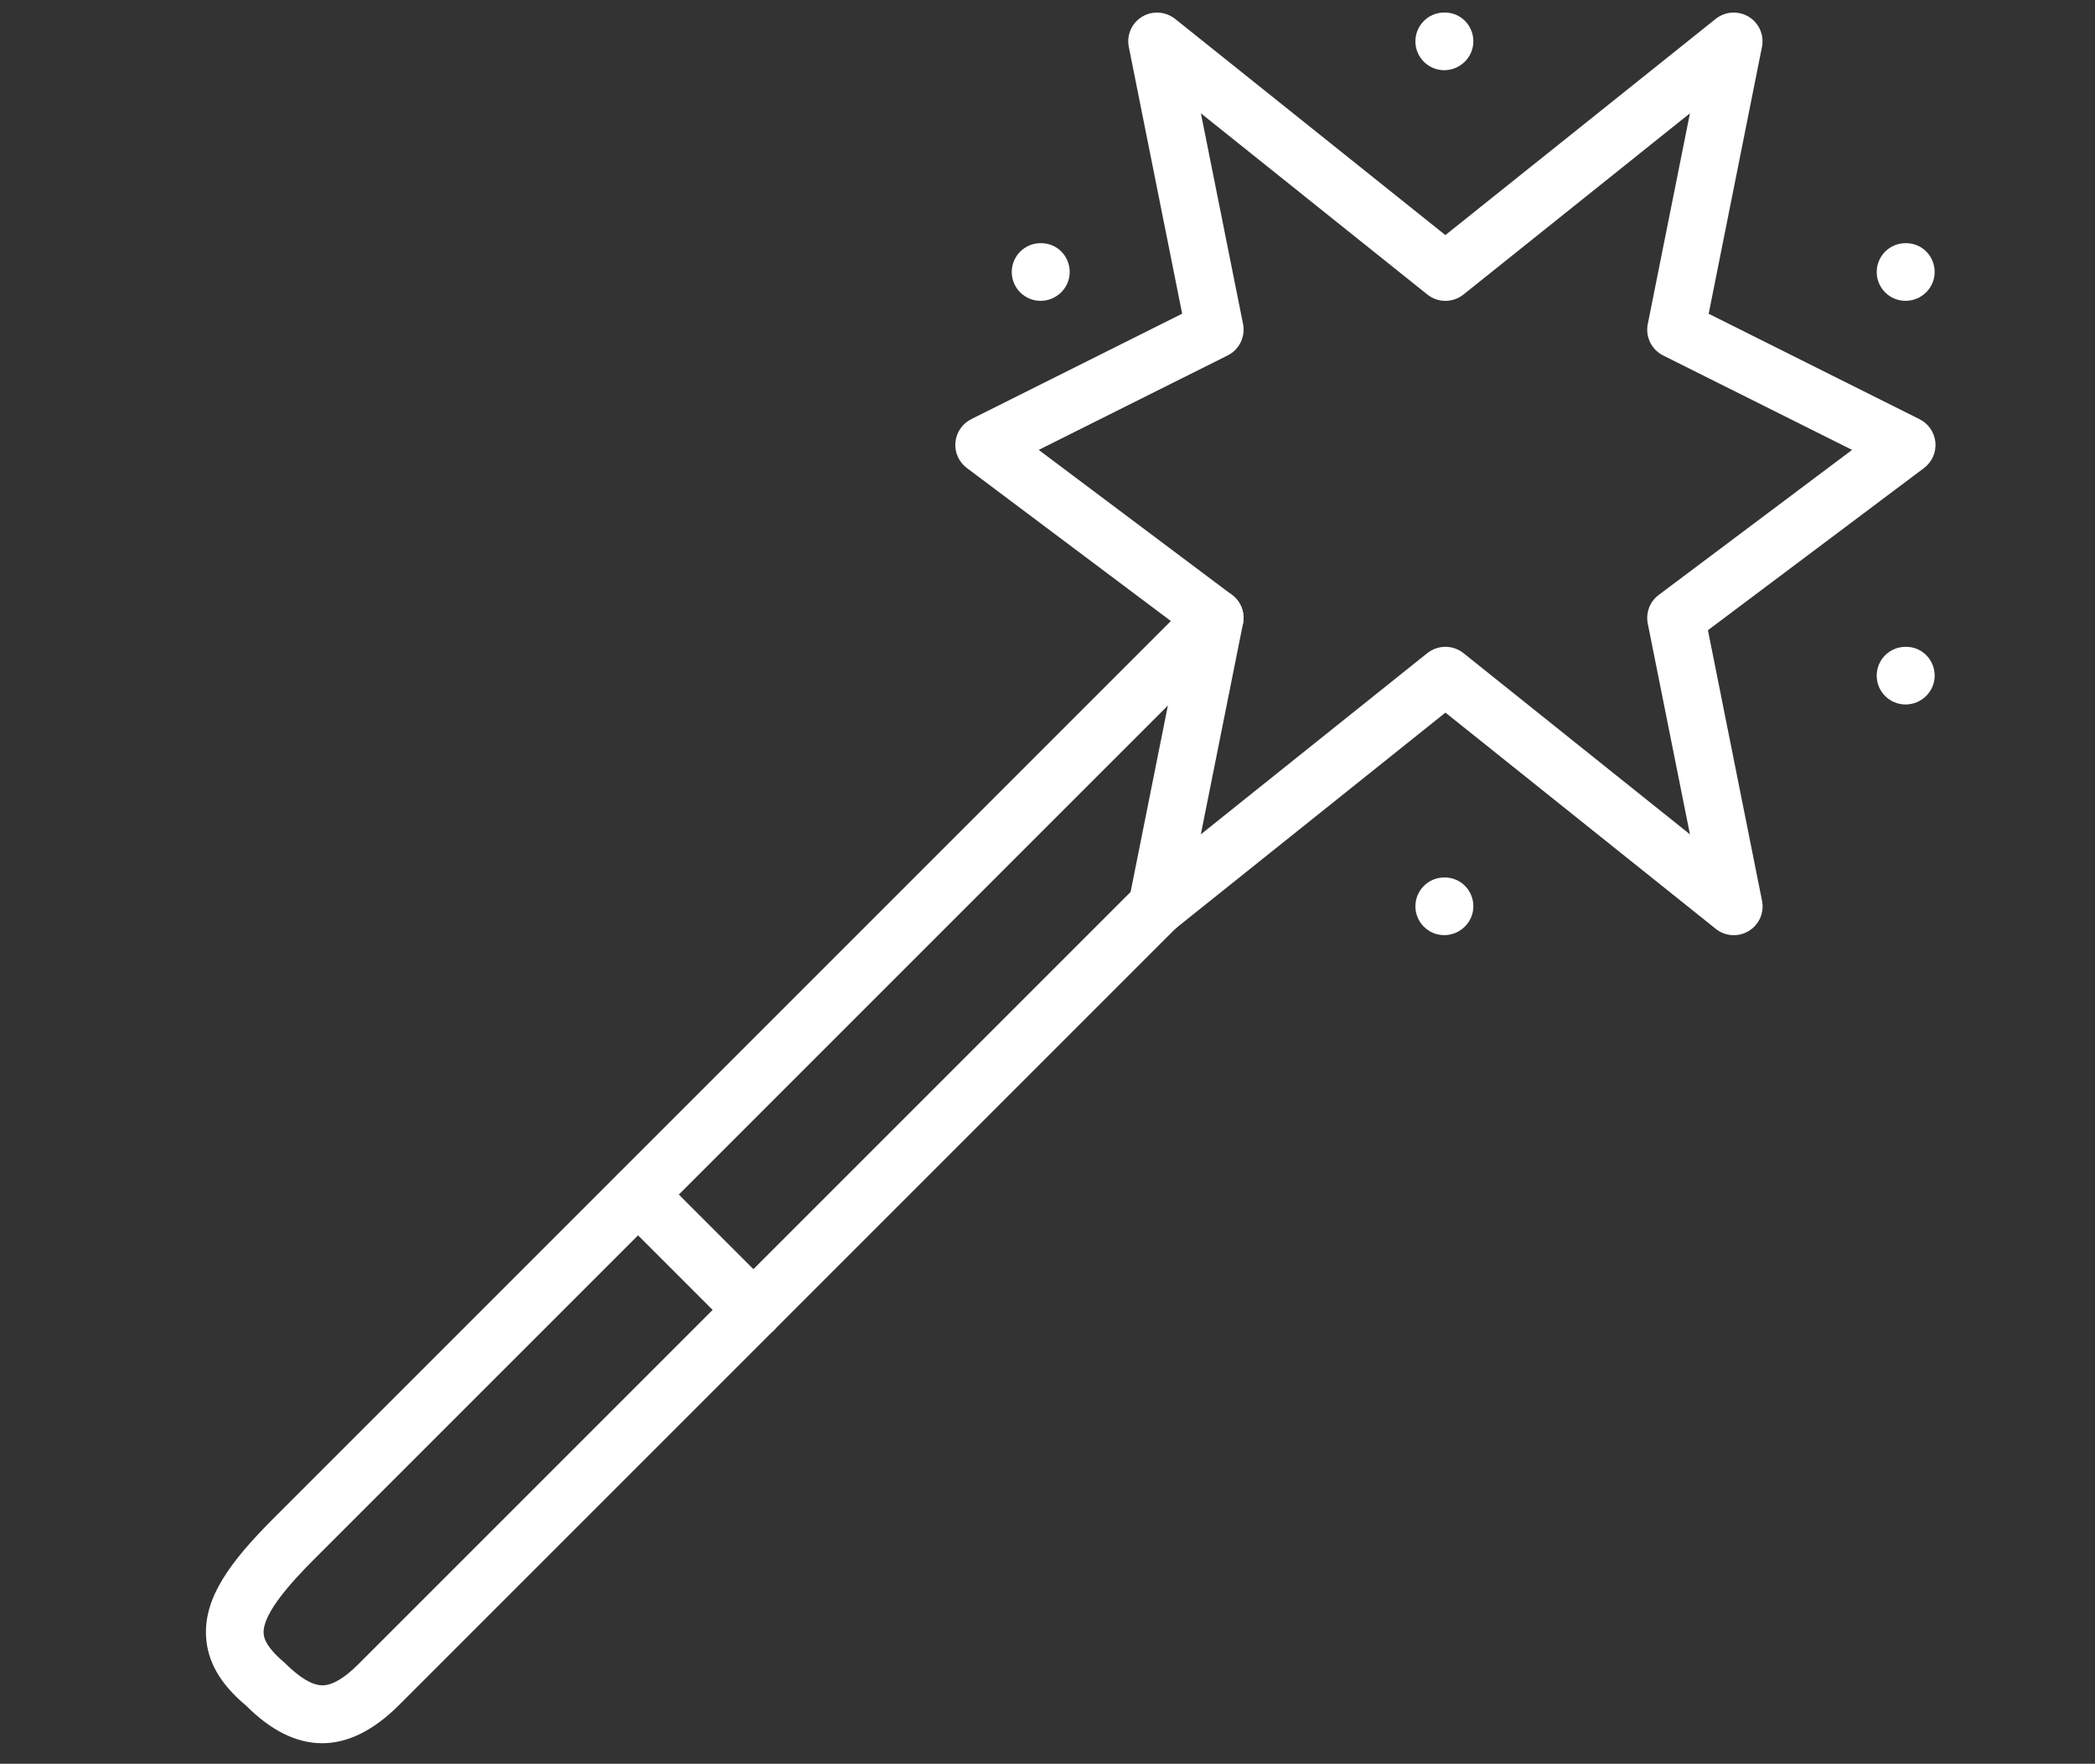<?xml version="1.0" encoding="utf-8"?>
<!-- Generator: Adobe Illustrator 16.0.0, SVG Export Plug-In . SVG Version: 6.00 Build 0)  -->
<!DOCTYPE svg PUBLIC "-//W3C//DTD SVG 1.1//EN" "http://www.w3.org/Graphics/SVG/1.1/DTD/svg11.dtd">
<svg version="1.1" id="Layer_1" xmlns="http://www.w3.org/2000/svg" xmlns:xlink="http://www.w3.org/1999/xlink" x="0px" y="0px"
	 width="1000px" height="841.891px" viewBox="95.275 0 1000 841.891" enable-background="new 95.275 0 1000 841.891"
	 xml:space="preserve">
<rect x="95.275" y="0" width="1000" height="841.891" fill="#333333" stroke="none"/>
<g>
	<g>
		<path fill="#FFFFFF" d="M212.748,814.141c-12.275-10.212-18.552-21.084-19.13-33.221c-0.908-18.717,11.863-35.617,31.351-55.297
			l440.386-440.387c5.368-5.367,14.093-5.367,19.461,0c5.367,5.367,5.367,14.092,0,19.459L244.483,745
			c-10.238,10.349-23.835,25.185-23.367,34.543c0.056,1.486,0.303,5.973,10.156,14.258c6.991,6.99,12.963,10.569,17.726,10.651
			c0.082,0,0.138,0,0.192,0c4.652,0,10.405-3.358,17.065-10.019l385.338-385.338c5.368-5.368,14.093-5.368,19.46,0
			c5.366,5.368,5.366,14.092,0,19.459L285.714,813.894c-12.138,12.138-24.469,18.193-36.689,18.193S224.666,826.086,212.748,814.141
			z"/>
	</g>
	<g>
		<path fill="#FFFFFF" d="M640.447,444.326c-4.928-3.001-7.487-8.78-6.332-14.45l25.818-129.116l-103.16-77.37
			c-3.799-2.863-5.891-7.487-5.45-12.248c0.413-4.735,3.276-8.918,7.542-11.065l100.684-50.342l-25.46-127.299
			c-1.155-5.67,1.376-11.45,6.331-14.45c4.898-2.973,11.202-2.56,15.743,1.019L785.196,112.22L914.23,9.004
			c4.514-3.606,10.816-3.991,15.743-1.019c4.927,3,7.486,8.78,6.33,14.45l-25.432,127.327l100.683,50.342
			c4.238,2.119,7.102,6.331,7.542,11.064c0.44,4.762-1.651,9.386-5.45,12.249l-103.133,77.398l25.818,129.116
			c1.155,5.67-1.377,11.45-6.331,14.45c-4.927,3-11.229,2.615-15.744-1.018L785.224,340.147L656.19,443.363
			c-2.505,1.981-5.56,2.999-8.614,2.999C645.097,446.362,642.62,445.702,640.447,444.326z M793.81,311.742l108.116,86.509
			l-20.12-100.574c-1.047-5.202,0.99-10.542,5.229-13.707l92.289-69.223l-90.197-45.085c-5.531-2.78-8.56-8.917-7.32-15
			l20.119-100.573L793.81,140.597c-5.035,4.019-12.165,4.019-17.202,0L668.493,54.088l20.12,100.573
			c1.211,6.083-1.789,12.221-7.349,15l-90.196,45.085l92.288,69.223c4.238,3.166,6.275,8.505,5.229,13.707l-20.12,100.574
			l108.115-86.509c2.531-1.981,5.587-3,8.614-3C788.224,308.742,791.279,309.733,793.81,311.742z"/>
	</g>
	<g>
		<path fill="#FFFFFF" d="M770.883,19.738c0-7.597,6.165-13.762,13.762-13.762h0.276c7.596,0,13.623,6.166,13.623,13.762
			S792.242,33.5,784.645,33.5C777.048,33.5,770.883,27.335,770.883,19.738z"/>
	</g>
	<g>
		<path fill="#FFFFFF" d="M578.213,129.834c0-7.596,6.166-13.762,13.763-13.762h0.275c7.597,0,13.625,6.166,13.625,13.762
			c0,7.597-6.304,13.763-13.9,13.763S578.213,137.432,578.213,129.834z"/>
	</g>
	<g>
		<path fill="#FFFFFF" d="M991.076,129.834c0-7.596,6.165-13.762,13.762-13.762h0.276c7.596,0,13.623,6.166,13.623,13.762
			c0,7.597-6.303,13.763-13.899,13.763S991.076,137.432,991.076,129.834z"/>
	</g>
	<g>
		<path fill="#FFFFFF" d="M770.883,432.601c0-7.596,6.165-13.762,13.762-13.762h0.276c7.596,0,13.623,6.166,13.623,13.762
			c0,7.597-6.302,13.762-13.899,13.762C777.048,446.362,770.883,440.197,770.883,432.601z"/>
	</g>
	<g>
		<path fill="#FFFFFF" d="M991.076,322.504c0-7.597,6.165-13.762,13.762-13.762h0.276c7.596,0,13.623,6.166,13.623,13.762
			c0,7.596-6.303,13.762-13.899,13.762S991.076,330.101,991.076,322.504z"/>
	</g>
	<g>
		<path fill="#FFFFFF" d="M445.19,635.014l-55.048-55.049c-5.368-5.366-5.368-14.092,0-19.46c5.367-5.366,14.092-5.366,19.459,0
			l55.049,55.049c5.366,5.367,5.366,14.093,0,19.46c-2.698,2.67-6.221,4.019-9.744,4.019
			C451.383,639.032,447.859,637.684,445.19,635.014z"/>
	</g>
</g>
</svg>
